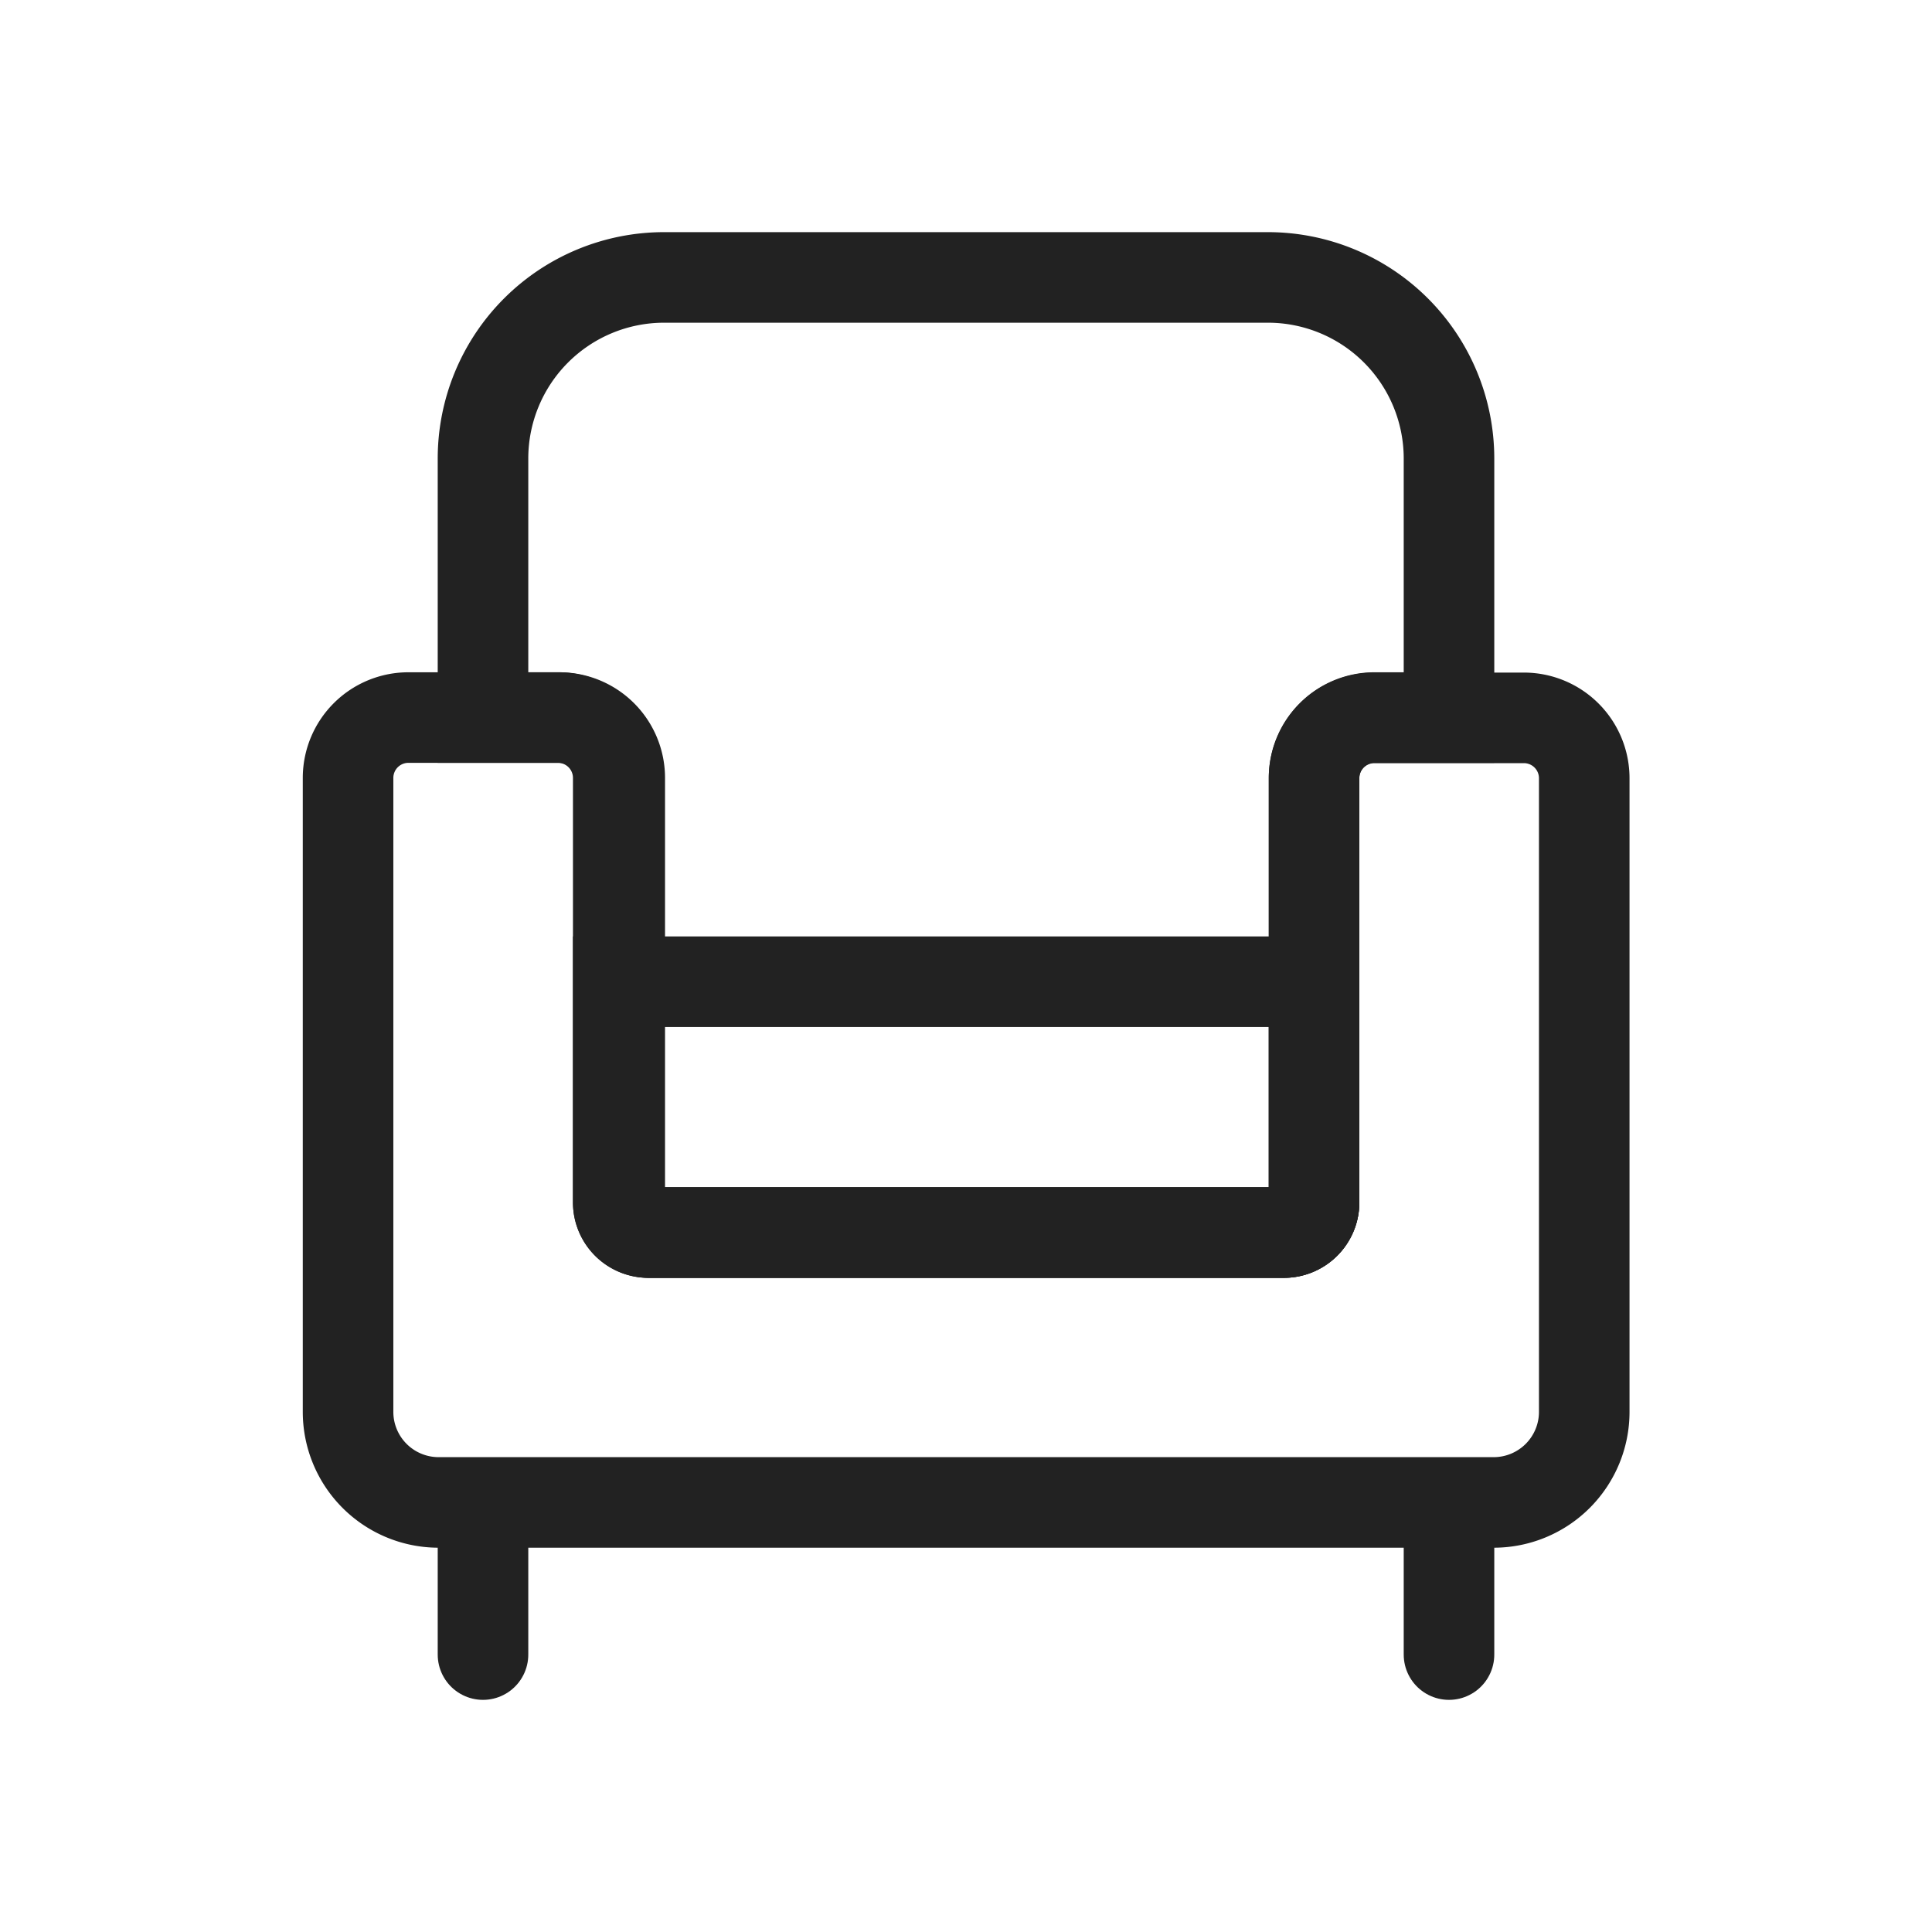 <svg xmlns="http://www.w3.org/2000/svg" data-name="Layer 1" viewBox="0 0 64 64"><path fill="none" stroke="#222" stroke-miterlimit="10" stroke-width="3" d="M32,40.83H21.48a1,1,0,0,1-1-1V25.77a2,2,0,0,0-2-2H16V15.19a6,6,0,0,1,6-6H42a6,6,0,0,1,6,6v8.58H45.53a2,2,0,0,0-2,2V39.83a1,1,0,0,1-1,1Z"/><path fill="none" stroke="#222" stroke-miterlimit="10" stroke-width="3" d="M20.48,32.52H43.53a0,0,0,0,1,0,0v7.31a1,1,0,0,1-1,1H21.48a1,1,0,0,1-1-1V32.52A0,0,0,0,1,20.48,32.52Z"/><line x1="16" x2="16" y1="49.97" y2="54.81" fill="none" stroke="#222" stroke-linecap="round" stroke-linejoin="round" stroke-width="3"/><line x1="48" x2="48" y1="49.97" y2="54.81" fill="none" stroke="#222" stroke-linecap="round" stroke-linejoin="round" stroke-width="3"/><path fill="none" stroke="#222" stroke-miterlimit="10" stroke-width="3" d="M52.48,46.78v-21a2,2,0,0,0-2-2H45.53a2,2,0,0,0-2,2V39.83a1,1,0,0,1-1,1h-21a1,1,0,0,1-1-1V25.77a2,2,0,0,0-2-2h-5a2,2,0,0,0-2,2v21a3,3,0,0,0,3,3H49.48A3,3,0,0,0,52.48,46.78Z"/></svg>
